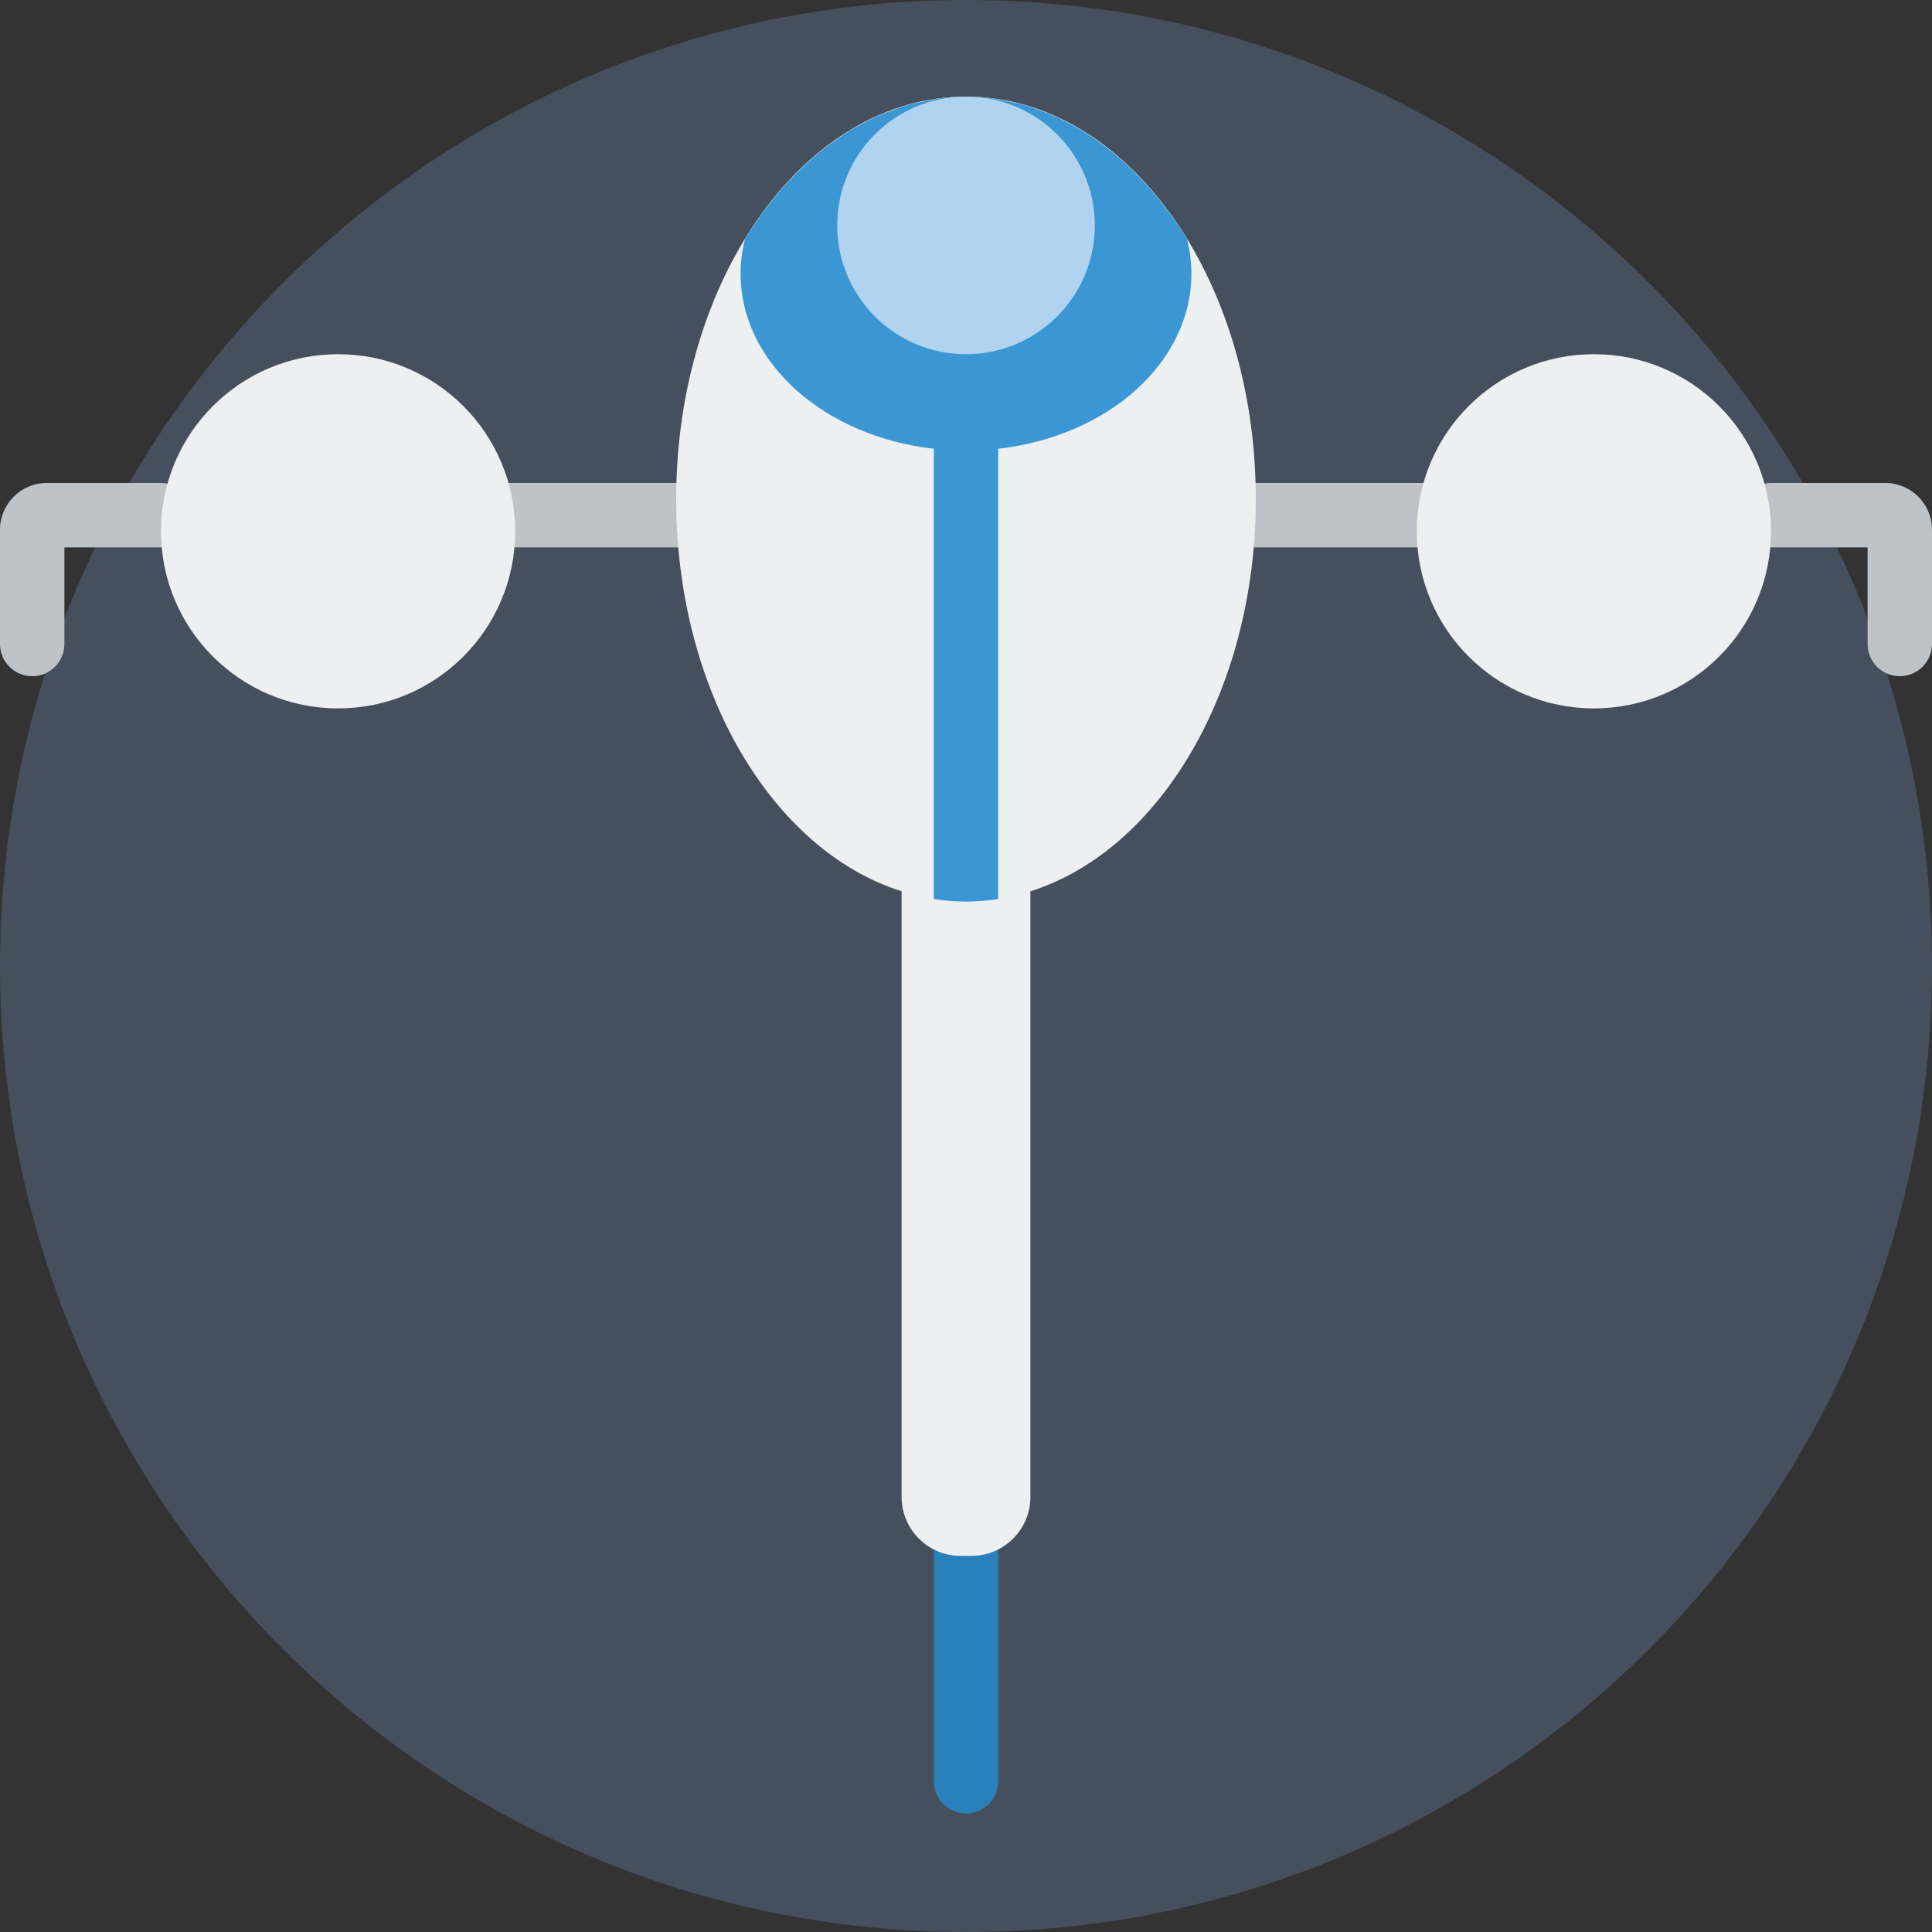 <?xml version="1.0" encoding="UTF-8" standalone="no"?>
<svg width="60px" height="60px" viewBox="0 0 60 60" version="1.1" xmlns="http://www.w3.org/2000/svg" xmlns:xlink="http://www.w3.org/1999/xlink" xmlns:sketch="http://www.bohemiancoding.com/sketch/ns">
    <rect x="0" y="0" width="60" height="60" fill="#333333" stroke="none"/>
    <!-- Generator: Sketch 3.2.2 (9983) - http://www.bohemiancoding.com/sketch -->
    <title>75 - Oblivion (Flat)</title>
    <desc>Created with Sketch.</desc>
    <defs></defs>
    <g id="Page-1" stroke="none" stroke-width="1" fill="none" fill-rule="evenodd" sketch:type="MSPage">
        <g id="75---Oblivion-(Flat)" sketch:type="MSLayerGroup">
            <path d="M60,30 C60,46.569 46.568,60 30,60 C13.432,60 0,46.569 0,30 C0,13.432 13.432,0 30,0 C46.568,0 60,13.432 60,30" id="Fill-77" fill="#464F5D" sketch:type="MSShapeGroup"></path>
            <path d="M30,56.32 C29.447,56.32 29,55.873 29,55.32 L29,48.32 C29,47.768 29.447,47.32 30,47.32 C30.553,47.32 31,47.768 31,48.32 L31,55.32 C31,55.873 30.553,56.32 30,56.32" id="Fill-109" fill="#2980BA" sketch:type="MSShapeGroup"></path>
            <path d="M14,15 L23,15 L23,17 L14,17 L14,15 Z" id="Fill-133" fill="#BDC3C7" sketch:type="MSShapeGroup"></path>
            <path d="M37,15 L47,15 L47,17 L37,17 L37,15 Z" id="Fill-134" fill="#BDC3C7" sketch:type="MSShapeGroup"></path>
            <path d="M1,21 C0.447,21 0,20.552 0,20 L0,16.45 C0,15.65 0.65,15 1.449,15 L5,15 C5.553,15 6,15.448 6,16 C6,16.552 5.553,17 5,17 L2,17 L2,20 C2,20.552 1.553,21 1,21" id="Fill-135" fill="#BDC3C7" sketch:type="MSShapeGroup"></path>
            <path d="M59,21 C58.447,21 58,20.552 58,20 L58,17 L55,17 C54.447,17 54,16.552 54,16 C54,15.448 54.447,15 55,15 L58.551,15 C59.35,15 60,15.65 60,16.45 L60,20 C60,20.552 59.553,21 59,21" id="Fill-136" fill="#BDC3C7" sketch:type="MSShapeGroup"></path>
            <path d="M16,16.5 C16,19.538 13.538,22 10.5,22 C7.462,22 5,19.538 5,16.5 C5,13.462 7.462,11 10.5,11 C13.538,11 16,13.462 16,16.5" id="Fill-182" fill="#ECF0F1" sketch:type="MSShapeGroup"></path>
            <path d="M55,16.5 C55,19.538 52.538,22 49.5,22 C46.462,22 44,19.538 44,16.5 C44,13.462 46.462,11 49.5,11 C52.538,11 55,13.462 55,16.5" id="Fill-183" fill="#ECF0F1" sketch:type="MSShapeGroup"></path>
            <path d="M39,15.5 C39,8.596 34.971,3 30,3 C25.029,3 21,8.596 21,15.5 C21,21.448 23.993,26.415 28,27.68 L28,46.488 C28,47.5 28.821,48.32 29.833,48.32 L30.167,48.32 C31.179,48.32 32,47.5 32,46.488 L32,27.68 C36.007,26.415 39,21.448 39,15.5" id="Fill-184" fill="#ECF0F1" sketch:type="MSShapeGroup"></path>
            <path d="M28.732,3.138 C28.512,3.182 28.294,3.227 28.079,3.292 C27.97,3.325 27.865,3.369 27.757,3.407 C27.557,3.479 27.357,3.554 27.162,3.644 C27.059,3.692 26.957,3.747 26.855,3.8 C26.661,3.901 26.468,4.008 26.28,4.127 C26.187,4.186 26.096,4.249 26.005,4.312 C25.811,4.445 25.621,4.588 25.436,4.74 C25.358,4.804 25.281,4.868 25.205,4.935 C25.009,5.107 24.818,5.29 24.633,5.482 C24.574,5.543 24.515,5.603 24.457,5.666 C24.254,5.887 24.059,6.12 23.871,6.364 C23.836,6.409 23.8,6.452 23.765,6.498 C23.545,6.793 23.334,7.102 23.135,7.426 C23.048,7.774 23,8.132 23,8.5 C23,11.27 25.609,13.555 29,13.937 L29,27.919 C29.329,27.969 29.662,28 30,28 C30.338,28 30.671,27.969 31,27.919 L31,13.937 C34.391,13.555 37,11.27 37,8.5 C37,8.132 36.952,7.774 36.865,7.426 C36.666,7.102 36.455,6.793 36.235,6.498 C36.2,6.452 36.164,6.409 36.129,6.364 C35.941,6.12 35.746,5.887 35.543,5.666 C35.485,5.603 35.426,5.543 35.367,5.482 C35.182,5.29 34.991,5.107 34.795,4.935 C34.719,4.868 34.642,4.804 34.564,4.74 C34.378,4.588 34.189,4.445 33.995,4.312 C33.904,4.249 33.813,4.186 33.72,4.127 C33.532,4.008 33.339,3.901 33.145,3.8 C33.043,3.747 32.941,3.692 32.838,3.644 C32.643,3.554 32.443,3.479 32.243,3.407 C32.135,3.369 32.029,3.325 31.92,3.292 C31.706,3.227 31.488,3.182 31.268,3.138 C31.17,3.119 31.073,3.091 30.973,3.076 C30.653,3.028 30.329,3 30,3 C29.671,3 29.347,3.028 29.027,3.076 C28.927,3.091 28.83,3.119 28.732,3.138" id="Fill-687" fill="#3B97D3" sketch:type="MSShapeGroup"></path>
            <path d="M34,7 C34,9.209 32.209,11 30,11 C27.791,11 26,9.209 26,7 C26,4.791 27.791,3 30,3 C32.209,3 34,4.791 34,7" id="Fill-764" fill="#B0D3F0" sketch:type="MSShapeGroup"></path>
        </g>
    </g>
</svg>